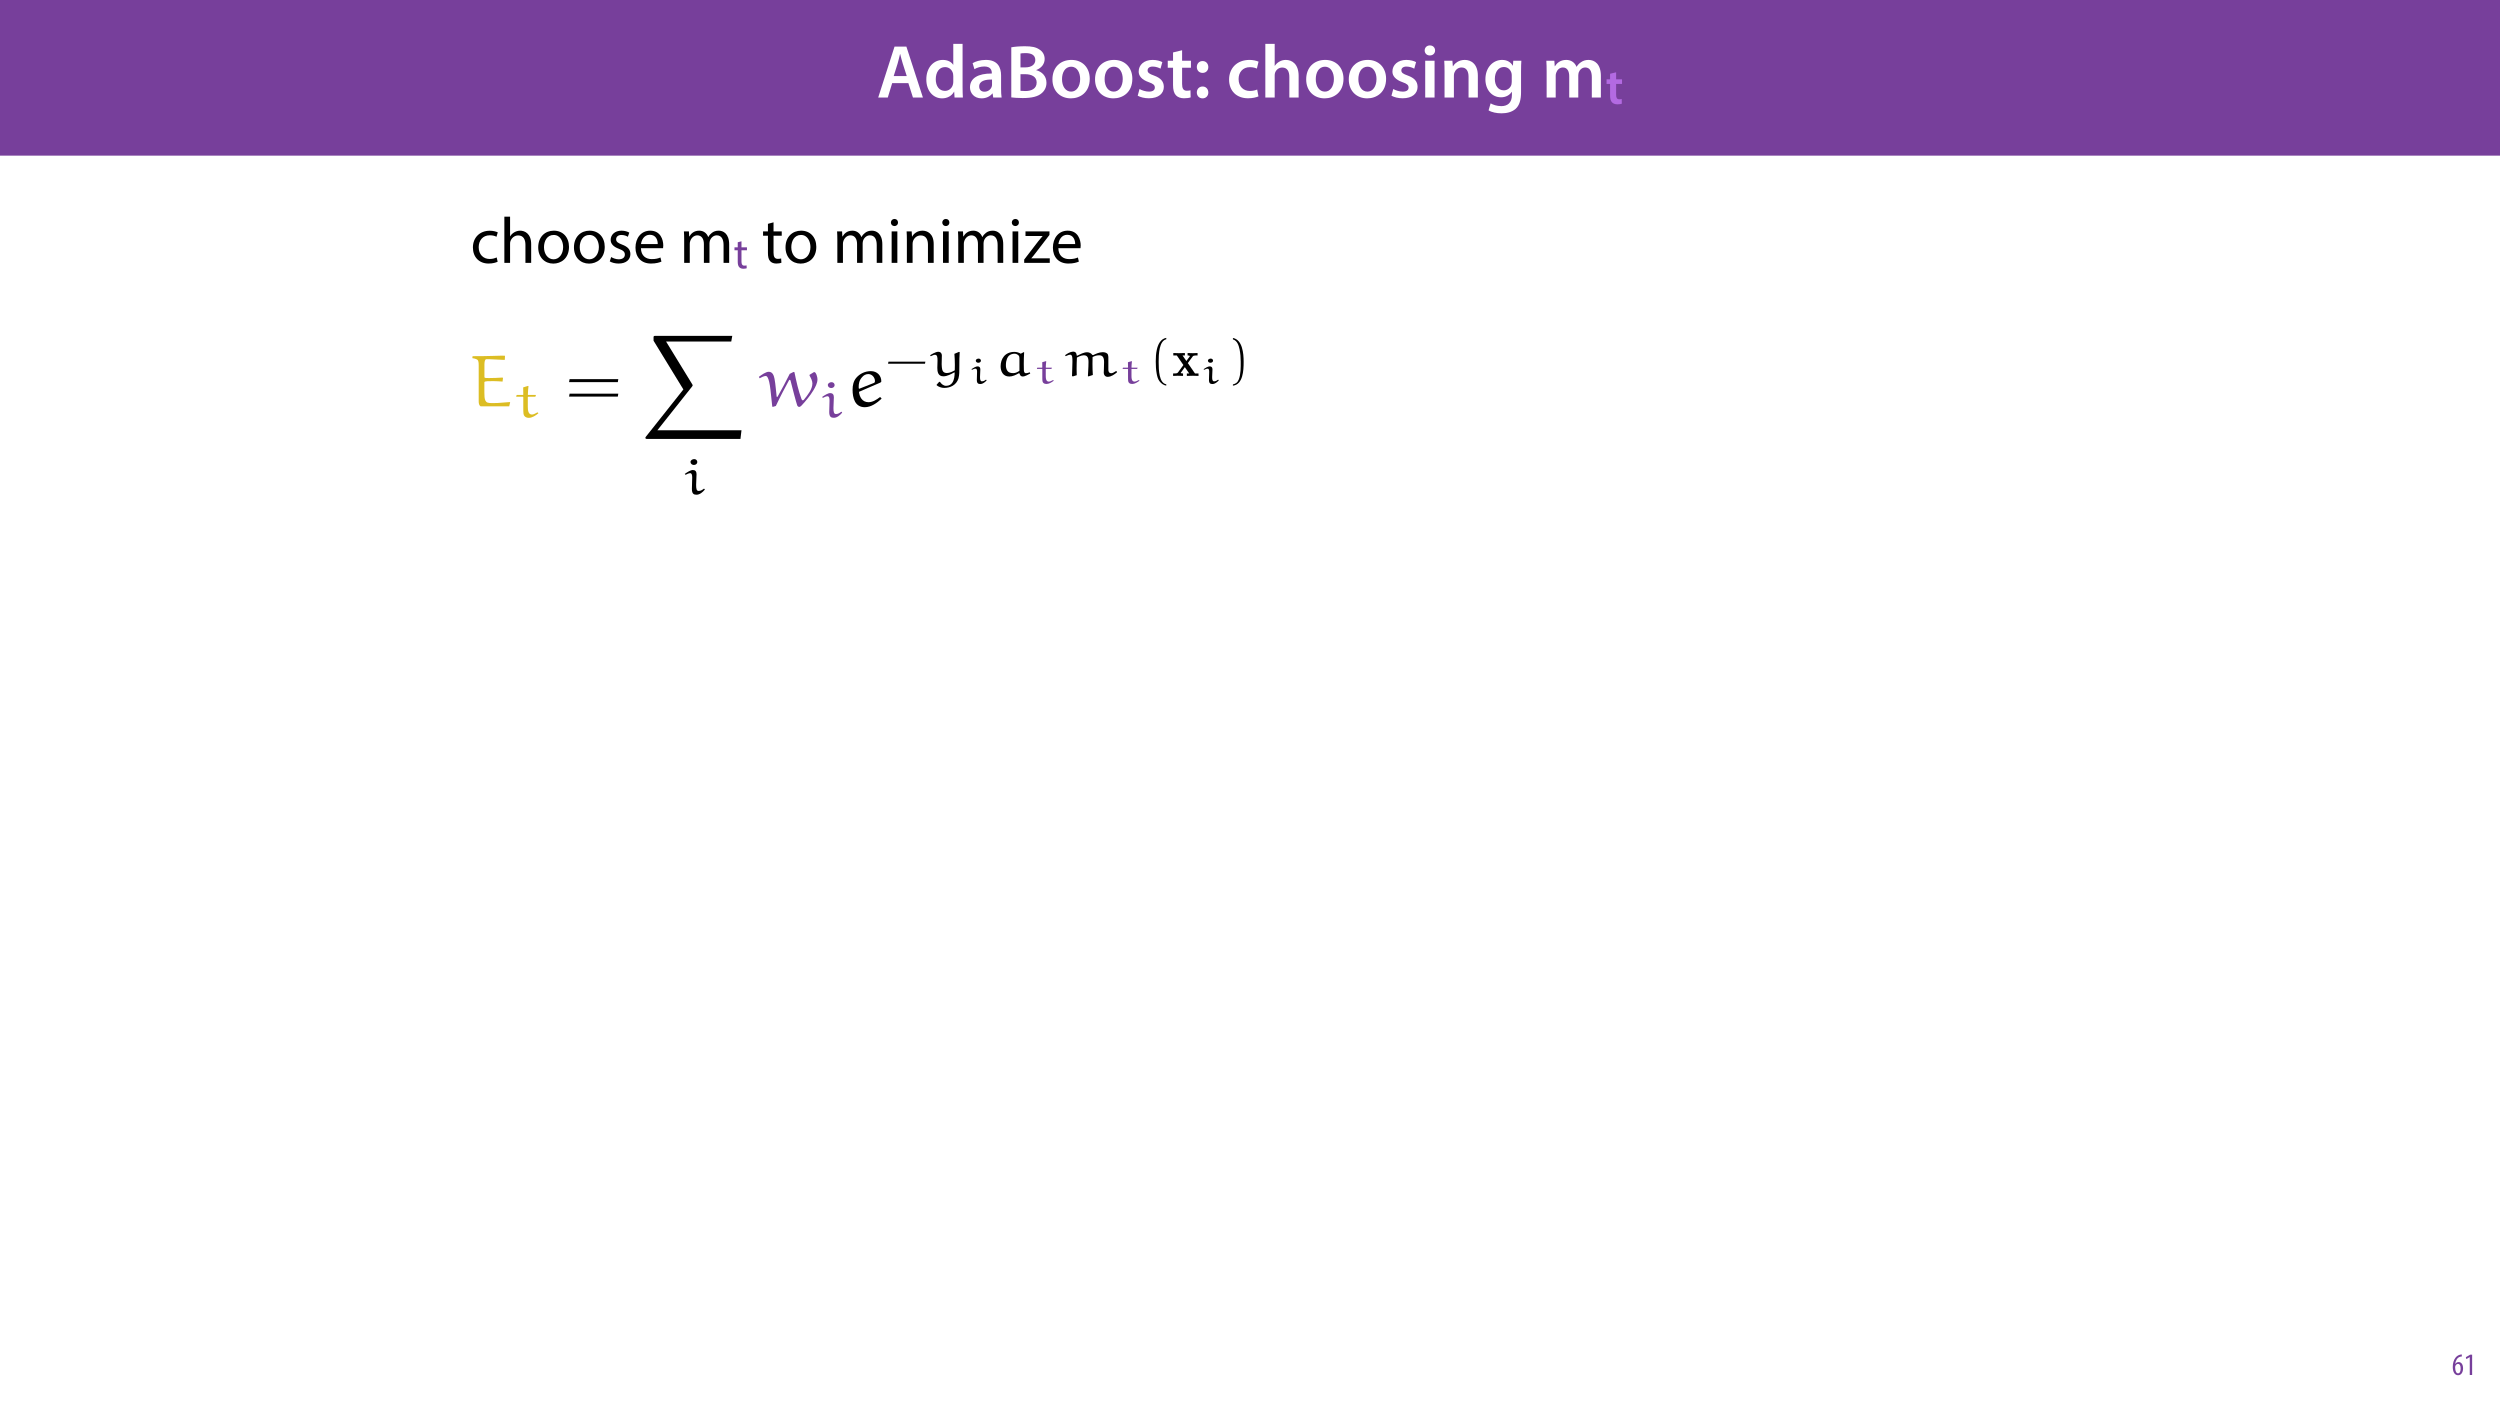 <?xml version="1.0" encoding="UTF-8"?>
<svg xmlns="http://www.w3.org/2000/svg" xmlns:xlink="http://www.w3.org/1999/xlink" width="1920pt" height="1080pt" viewBox="0 0 1920 1080" version="1.1">
<defs>
<g>
<symbol overflow="visible" id="glyph0-0">
<path style="stroke:none;" d="M 0 0 L 29 0 L 29 -40.594 L 0 -40.594 Z M 14.5 -22.906 L 4.641 -37.703 L 24.359 -37.703 Z M 16.234 -20.297 L 26.094 -35.094 L 26.094 -5.516 Z M 4.641 -2.906 L 14.5 -17.688 L 24.359 -2.906 Z M 2.906 -35.094 L 12.766 -20.297 L 2.906 -5.516 Z M 2.906 -35.094 "/>
</symbol>
<symbol overflow="visible" id="glyph0-1">
<path style="stroke:none;" d="M 24.359 -11.078 L 27.891 0 L 35.547 0 L 22.859 -39.094 L 13.75 -39.094 L 1.219 0 L 8.578 0 L 11.953 -11.078 Z M 13.109 -16.469 L 16.125 -26.094 C 16.812 -28.422 17.406 -31.141 17.984 -33.406 L 18.094 -33.406 C 18.672 -31.141 19.312 -28.484 20.062 -26.094 L 23.141 -16.469 Z M 13.109 -16.469 "/>
</symbol>
<symbol overflow="visible" id="glyph0-2">
<path style="stroke:none;" d="M 22.734 -41.188 L 22.734 -25.172 L 22.625 -25.172 C 21.344 -27.266 18.562 -28.891 14.672 -28.891 C 7.891 -28.891 1.969 -23.266 2.031 -13.797 C 2.031 -5.109 7.359 0.641 14.094 0.641 C 18.219 0.641 21.641 -1.328 23.312 -4.469 L 23.438 -4.469 L 23.719 0 L 30.109 0 C 29.984 -1.906 29.875 -5.047 29.875 -7.953 L 29.875 -41.188 Z M 22.734 -12.234 C 22.734 -11.484 22.672 -10.781 22.5 -10.156 C 21.812 -7.078 19.25 -5.109 16.359 -5.109 C 11.828 -5.109 9.281 -8.875 9.281 -14.031 C 9.281 -19.312 11.828 -23.375 16.406 -23.375 C 19.656 -23.375 21.922 -21.109 22.562 -18.328 C 22.672 -17.75 22.734 -17.047 22.734 -16.469 Z M 22.734 -12.234 "/>
</symbol>
<symbol overflow="visible" id="glyph0-3">
<path style="stroke:none;" d="M 26.156 0 C 25.875 -1.734 25.75 -4.234 25.75 -6.781 L 25.75 -17 C 25.75 -23.141 23.141 -28.891 14.094 -28.891 C 9.625 -28.891 5.969 -27.672 3.891 -26.391 L 5.281 -21.75 C 7.188 -22.969 10.094 -23.844 12.875 -23.844 C 17.859 -23.844 18.625 -20.766 18.625 -18.906 L 18.625 -18.438 C 8.172 -18.5 1.859 -14.906 1.859 -7.766 C 1.859 -3.484 5.047 0.641 10.734 0.641 C 14.391 0.641 17.344 -0.922 19.078 -3.125 L 19.25 -3.125 L 19.719 0 Z M 18.797 -9.922 C 18.797 -9.453 18.734 -8.875 18.562 -8.359 C 17.922 -6.328 15.828 -4.469 12.984 -4.469 C 10.734 -4.469 8.938 -5.734 8.938 -8.531 C 8.938 -12.812 13.75 -13.922 18.797 -13.797 Z M 18.797 -9.922 "/>
</symbol>
<symbol overflow="visible" id="glyph0-4">
<path style="stroke:none;" d="M 4.125 -0.109 C 5.922 0.109 8.938 0.406 12.875 0.406 C 20.016 0.406 24.594 -0.812 27.375 -3.25 C 29.641 -5.109 31.141 -7.828 31.141 -11.312 C 31.141 -16.703 27.375 -19.953 23.266 -21 L 23.266 -21.109 C 27.484 -22.672 29.75 -25.984 29.75 -29.578 C 29.75 -32.891 28.125 -35.438 25.688 -36.891 C 23.031 -38.75 19.781 -39.375 14.5 -39.375 C 10.5 -39.375 6.375 -39.031 4.125 -38.562 Z M 11.188 -33.812 C 11.953 -33.984 13.172 -34.109 15.25 -34.109 C 19.781 -34.109 22.562 -32.422 22.562 -28.766 C 22.562 -25.469 19.781 -23.141 14.844 -23.141 L 11.188 -23.141 Z M 11.188 -17.922 L 14.734 -17.922 C 19.656 -17.922 23.609 -16.062 23.609 -11.547 C 23.609 -6.734 19.547 -4.984 14.969 -4.984 C 13.344 -4.984 12.125 -5.047 11.188 -5.156 Z M 11.188 -17.922 "/>
</symbol>
<symbol overflow="visible" id="glyph0-5">
<path style="stroke:none;" d="M 16.641 -28.891 C 8.125 -28.891 2.031 -23.203 2.031 -13.922 C 2.031 -4.875 8.172 0.641 16.188 0.641 C 23.375 0.641 30.688 -4 30.688 -14.391 C 30.688 -22.969 25.062 -28.891 16.641 -28.891 Z M 16.469 -23.656 C 21.344 -23.656 23.312 -18.625 23.312 -14.203 C 23.312 -8.531 20.469 -4.531 16.406 -4.531 C 12.062 -4.531 9.391 -8.641 9.391 -14.094 C 9.391 -18.797 11.422 -23.656 16.469 -23.656 Z M 16.469 -23.656 "/>
</symbol>
<symbol overflow="visible" id="glyph0-6">
<path style="stroke:none;" d="M 2.094 -1.391 C 4.172 -0.234 7.25 0.578 10.672 0.578 C 18.156 0.578 22.156 -3.125 22.156 -8.234 C 22.094 -12.406 19.719 -15.016 14.609 -16.875 C 11.016 -18.156 9.688 -19.031 9.688 -20.828 C 9.688 -22.562 11.078 -23.781 13.625 -23.781 C 16.125 -23.781 18.391 -22.859 19.609 -22.156 L 21 -27.203 C 19.375 -28.078 16.641 -28.891 13.516 -28.891 C 6.953 -28.891 2.844 -25 2.844 -20.016 C 2.781 -16.703 5.109 -13.688 10.609 -11.781 C 14.094 -10.562 15.25 -9.562 15.25 -7.656 C 15.25 -5.797 13.859 -4.531 10.734 -4.531 C 8.172 -4.531 5.109 -5.562 3.484 -6.547 Z M 2.094 -1.391 "/>
</symbol>
<symbol overflow="visible" id="glyph0-7">
<path style="stroke:none;" d="M 5.047 -34.625 L 5.047 -28.25 L 0.984 -28.25 L 0.984 -22.906 L 5.047 -22.906 L 5.047 -9.625 C 5.047 -5.922 5.734 -3.359 7.25 -1.734 C 8.578 -0.297 10.781 0.578 13.391 0.578 C 15.656 0.578 17.516 0.297 18.562 -0.109 L 18.438 -5.562 C 17.812 -5.391 16.875 -5.219 15.656 -5.219 C 12.938 -5.219 12 -7.016 12 -10.438 L 12 -22.906 L 18.797 -22.906 L 18.797 -28.25 L 12 -28.25 L 12 -36.312 Z M 5.047 -34.625 "/>
</symbol>
<symbol overflow="visible" id="glyph0-8">
<path style="stroke:none;" d="M 7.359 -18.906 C 10.031 -18.906 11.781 -20.828 11.781 -23.438 C 11.719 -26.094 9.969 -28.016 7.359 -28.016 C 4.812 -28.016 2.953 -26.094 2.953 -23.438 C 2.953 -20.828 4.75 -18.906 7.359 -18.906 Z M 7.359 0.641 C 10.031 0.641 11.781 -1.328 11.781 -3.891 C 11.719 -6.609 9.969 -8.469 7.359 -8.469 C 4.812 -8.469 2.953 -6.547 2.953 -3.891 C 2.953 -1.328 4.75 0.641 7.359 0.641 Z M 7.359 0.641 "/>
</symbol>
<symbol overflow="visible" id="glyph0-9">
<path style="stroke:none;" d=""/>
</symbol>
<symbol overflow="visible" id="glyph0-10">
<path style="stroke:none;" d="M 23.609 -6.141 C 22.219 -5.562 20.469 -5.047 17.984 -5.047 C 13.109 -5.047 9.344 -8.359 9.344 -14.156 C 9.281 -19.312 12.531 -23.312 17.984 -23.312 C 20.531 -23.312 22.219 -22.734 23.375 -22.219 L 24.656 -27.547 C 23.031 -28.297 20.359 -28.891 17.75 -28.891 C 7.828 -28.891 2.031 -22.266 2.031 -13.797 C 2.031 -5.047 7.766 0.578 16.594 0.578 C 20.125 0.578 23.078 -0.172 24.594 -0.875 Z M 23.609 -6.141 "/>
</symbol>
<symbol overflow="visible" id="glyph0-11">
<path style="stroke:none;" d="M 3.828 0 L 11.016 0 L 11.016 -16.875 C 11.016 -17.688 11.078 -18.438 11.312 -19.031 C 12.062 -21.172 14.031 -23.031 16.812 -23.031 C 20.766 -23.031 22.266 -19.953 22.266 -15.828 L 22.266 0 L 29.406 0 L 29.406 -16.641 C 29.406 -25.688 24.359 -28.891 19.547 -28.891 C 17.75 -28.891 16.062 -28.422 14.672 -27.609 C 13.172 -26.797 12 -25.688 11.141 -24.359 L 11.016 -24.359 L 11.016 -41.188 L 3.828 -41.188 Z M 3.828 0 "/>
</symbol>
<symbol overflow="visible" id="glyph0-12">
<path style="stroke:none;" d="M 11.016 0 L 11.016 -28.25 L 3.828 -28.25 L 3.828 0 Z M 7.422 -40.016 C 5.047 -40.016 3.422 -38.344 3.422 -36.141 C 3.422 -33.984 4.984 -32.312 7.359 -32.312 C 9.859 -32.312 11.422 -33.984 11.422 -36.141 C 11.375 -38.344 9.859 -40.016 7.422 -40.016 Z M 7.422 -40.016 "/>
</symbol>
<symbol overflow="visible" id="glyph0-13">
<path style="stroke:none;" d="M 3.828 0 L 11.016 0 L 11.016 -16.594 C 11.016 -17.406 11.078 -18.266 11.312 -18.906 C 12.062 -21.047 14.031 -23.078 16.875 -23.078 C 20.766 -23.078 22.266 -20.016 22.266 -15.953 L 22.266 0 L 29.406 0 L 29.406 -16.766 C 29.406 -25.688 24.297 -28.891 19.375 -28.891 C 14.672 -28.891 11.594 -26.219 10.375 -24.016 L 10.203 -24.016 L 9.859 -28.25 L 3.594 -28.25 C 3.766 -25.812 3.828 -23.078 3.828 -19.844 Z M 3.828 0 "/>
</symbol>
<symbol overflow="visible" id="glyph0-14">
<path style="stroke:none;" d="M 23.438 -28.25 L 23.141 -24.469 L 23.031 -24.469 C 21.688 -26.797 19.141 -28.891 14.844 -28.891 C 8.062 -28.891 2.031 -23.266 2.031 -13.984 C 2.031 -5.969 7.016 -0.172 14.031 -0.172 C 17.75 -0.172 20.641 -1.859 22.266 -4.344 L 22.391 -4.344 L 22.391 -1.906 C 22.391 4.172 18.906 6.609 14.266 6.609 C 10.844 6.609 7.828 5.516 6.031 4.469 L 4.469 9.859 C 6.906 11.375 10.734 12.125 14.328 12.125 C 18.219 12.125 22.266 11.312 25.234 8.703 C 28.188 6.031 29.406 1.797 29.406 -4.125 L 29.406 -20.125 C 29.406 -24.016 29.516 -26.328 29.641 -28.25 Z M 22.266 -12.359 C 22.266 -11.547 22.156 -10.562 21.984 -9.797 C 21.172 -7.25 18.844 -5.516 16.188 -5.516 C 11.719 -5.516 9.281 -9.391 9.281 -14.203 C 9.281 -19.953 12.234 -23.438 16.234 -23.438 C 19.25 -23.438 21.281 -21.453 22.047 -18.844 C 22.219 -18.266 22.266 -17.578 22.266 -16.938 Z M 22.266 -12.359 "/>
</symbol>
<symbol overflow="visible" id="glyph0-15">
<path style="stroke:none;" d="M 3.828 0 L 10.781 0 L 10.781 -16.703 C 10.781 -17.516 10.906 -18.328 11.188 -19.031 C 11.828 -21 13.625 -23.078 16.297 -23.078 C 19.609 -23.078 21.172 -20.297 21.172 -16.359 L 21.172 0 L 28.125 0 L 28.125 -16.938 C 28.125 -17.75 28.297 -18.625 28.484 -19.312 C 29.234 -21.344 31.031 -23.078 33.469 -23.078 C 36.891 -23.078 38.516 -20.297 38.516 -15.609 L 38.516 0 L 45.469 0 L 45.469 -16.641 C 45.469 -25.688 40.719 -28.891 36.016 -28.891 C 33.703 -28.891 31.906 -28.297 30.328 -27.203 C 29 -26.391 27.844 -25.234 26.859 -23.656 L 26.734 -23.656 C 25.516 -26.797 22.625 -28.891 18.906 -28.891 C 14.156 -28.891 11.594 -26.281 10.203 -24.062 L 10.031 -24.062 L 9.75 -28.25 L 3.594 -28.25 C 3.766 -25.812 3.828 -23.078 3.828 -19.844 Z M 3.828 0 "/>
</symbol>
<symbol overflow="visible" id="glyph1-0">
<path style="stroke:none;" d="M 0 0 L 19.344 0 L 19.344 -27.078 L 0 -27.078 Z M 9.672 -15.281 L 3.094 -25.141 L 16.25 -25.141 Z M 10.828 -13.531 L 17.406 -23.391 L 17.406 -3.672 Z M 3.094 -1.938 L 9.672 -11.797 L 16.25 -1.938 Z M 1.938 -23.391 L 8.516 -13.531 L 1.938 -3.672 Z M 1.938 -23.391 "/>
</symbol>
<symbol overflow="visible" id="glyph1-1">
<path style="stroke:none;" d="M 3.359 -23.094 L 3.359 -18.828 L 0.656 -18.828 L 0.656 -15.281 L 3.359 -15.281 L 3.359 -6.422 C 3.359 -3.938 3.828 -2.25 4.828 -1.156 C 5.719 -0.188 7.188 0.391 8.938 0.391 C 10.438 0.391 11.672 0.188 12.375 -0.078 L 12.297 -3.719 C 11.875 -3.594 11.25 -3.484 10.438 -3.484 C 8.625 -3.484 8 -4.672 8 -6.969 L 8 -15.281 L 12.531 -15.281 L 12.531 -18.828 L 8 -18.828 L 8 -24.203 Z M 3.359 -23.094 "/>
</symbol>
<symbol overflow="visible" id="glyph2-0">
<path style="stroke:none;" d="M 0 0 L 25 0 L 25 -35 L 0 -35 Z M 12.5 -19.75 L 4 -32.5 L 21 -32.5 Z M 14 -17.5 L 22.5 -30.25 L 22.5 -4.75 Z M 4 -2.5 L 12.5 -15.25 L 21 -2.5 Z M 2.5 -30.25 L 11 -17.5 L 2.5 -4.75 Z M 2.5 -30.25 "/>
</symbol>
<symbol overflow="visible" id="glyph2-1">
<path style="stroke:none;" d="M 20.156 -4.203 C 18.906 -3.656 17.25 -3 14.75 -3 C 9.953 -3 6.344 -6.453 6.344 -12.047 C 6.344 -17.094 9.344 -21.203 14.906 -21.203 C 17.297 -21.203 18.953 -20.656 20 -20.047 L 21 -23.453 C 19.797 -24.047 17.5 -24.703 14.906 -24.703 C 7 -24.703 1.906 -19.297 1.906 -11.844 C 1.906 -4.453 6.656 0.5 13.953 0.5 C 17.203 0.5 19.75 -0.297 20.906 -0.906 Z M 20.156 -4.203 "/>
</symbol>
<symbol overflow="visible" id="glyph2-2">
<path style="stroke:none;" d="M 3.656 0 L 8.047 0 L 8.047 -14.594 C 8.047 -15.453 8.094 -16.094 8.344 -16.703 C 9.156 -19.094 11.406 -21.094 14.25 -21.094 C 18.406 -21.094 19.844 -17.797 19.844 -13.906 L 19.844 0 L 24.25 0 L 24.25 -14.406 C 24.25 -22.75 19.047 -24.75 15.797 -24.75 C 14.156 -24.75 12.594 -24.25 11.297 -23.5 C 9.953 -22.75 8.844 -21.656 8.156 -20.406 L 8.047 -20.406 L 8.047 -35.5 L 3.656 -35.5 Z M 3.656 0 "/>
</symbol>
<symbol overflow="visible" id="glyph2-3">
<path style="stroke:none;" d="M 13.906 -24.75 C 7.203 -24.75 1.906 -20 1.906 -11.906 C 1.906 -4.25 6.953 0.547 13.5 0.547 C 19.344 0.547 25.547 -3.344 25.547 -12.297 C 25.547 -19.703 20.844 -24.75 13.906 -24.75 Z M 13.797 -21.453 C 19 -21.453 21.047 -16.25 21.047 -12.156 C 21.047 -6.703 17.906 -2.75 13.703 -2.75 C 9.406 -2.75 6.344 -6.75 6.344 -12.047 C 6.344 -16.656 8.594 -21.453 13.797 -21.453 Z M 13.797 -21.453 "/>
</symbol>
<symbol overflow="visible" id="glyph2-4">
<path style="stroke:none;" d="M 1.953 -1.156 C 3.656 -0.156 6.094 0.5 8.75 0.5 C 14.5 0.5 17.797 -2.5 17.797 -6.75 C 17.797 -10.344 15.656 -12.453 11.453 -14.047 C 8.297 -15.25 6.844 -16.156 6.844 -18.156 C 6.844 -19.953 8.297 -21.453 10.906 -21.453 C 13.156 -21.453 14.906 -20.656 15.844 -20.047 L 16.953 -23.25 C 15.594 -24.047 13.453 -24.75 11 -24.75 C 5.797 -24.75 2.656 -21.547 2.656 -17.656 C 2.656 -14.75 4.703 -12.344 9.047 -10.797 C 12.297 -9.594 13.547 -8.453 13.547 -6.344 C 13.547 -4.344 12.047 -2.75 8.844 -2.75 C 6.656 -2.75 4.344 -3.656 3.047 -4.5 Z M 1.953 -1.156 "/>
</symbol>
<symbol overflow="visible" id="glyph2-5">
<path style="stroke:none;" d="M 23.094 -11.297 C 23.156 -11.75 23.25 -12.453 23.25 -13.344 C 23.25 -17.797 21.156 -24.75 13.25 -24.75 C 6.203 -24.75 1.906 -19 1.906 -11.703 C 1.906 -4.406 6.344 0.5 13.797 0.5 C 17.656 0.5 20.297 -0.297 21.844 -1 L 21.094 -4.156 C 19.453 -3.453 17.547 -2.906 14.406 -2.906 C 10 -2.906 6.203 -5.344 6.094 -11.297 Z M 6.156 -14.453 C 6.5 -17.5 8.453 -21.594 12.906 -21.594 C 17.844 -21.594 19.047 -17.25 19 -14.453 Z M 6.156 -14.453 "/>
</symbol>
<symbol overflow="visible" id="glyph2-6">
<path style="stroke:none;" d=""/>
</symbol>
<symbol overflow="visible" id="glyph2-7">
<path style="stroke:none;" d="M 3.656 0 L 7.953 0 L 7.953 -14.594 C 7.953 -15.344 8.047 -16.094 8.297 -16.75 C 9 -18.953 11 -21.156 13.75 -21.156 C 17.094 -21.156 18.797 -18.344 18.797 -14.5 L 18.797 0 L 23.094 0 L 23.094 -14.953 C 23.094 -15.75 23.25 -16.547 23.453 -17.156 C 24.203 -19.297 26.156 -21.156 28.656 -21.156 C 32.203 -21.156 33.906 -18.344 33.906 -13.703 L 33.906 0 L 38.203 0 L 38.203 -14.25 C 38.203 -22.656 33.453 -24.75 30.25 -24.75 C 27.953 -24.75 26.344 -24.156 24.906 -23.047 C 23.906 -22.297 22.953 -21.25 22.203 -19.906 L 22.094 -19.906 C 21.047 -22.75 18.547 -24.75 15.25 -24.75 C 11.25 -24.75 9 -22.594 7.656 -20.297 L 7.5 -20.297 L 7.297 -24.203 L 3.453 -24.203 C 3.594 -22.203 3.656 -20.156 3.656 -17.656 Z M 3.656 0 "/>
</symbol>
<symbol overflow="visible" id="glyph2-8">
<path style="stroke:none;" d="M 4.656 -30 L 4.656 -24.203 L 0.906 -24.203 L 0.906 -20.844 L 4.656 -20.844 L 4.656 -7.656 C 4.656 -4.797 5.094 -2.656 6.344 -1.344 C 7.406 -0.156 9.047 0.5 11.094 0.5 C 12.797 0.5 14.156 0.25 15 -0.094 L 14.797 -3.406 C 14.25 -3.25 13.406 -3.094 12.25 -3.094 C 9.797 -3.094 8.953 -4.797 8.953 -7.797 L 8.953 -20.844 L 15.25 -20.844 L 15.25 -24.203 L 8.953 -24.203 L 8.953 -31.156 Z M 4.656 -30 "/>
</symbol>
<symbol overflow="visible" id="glyph2-9">
<path style="stroke:none;" d="M 8.047 0 L 8.047 -24.203 L 3.656 -24.203 L 3.656 0 Z M 5.844 -33.75 C 4.25 -33.75 3.094 -32.547 3.094 -31 C 3.094 -29.5 4.203 -28.297 5.75 -28.297 C 7.5 -28.297 8.594 -29.5 8.547 -31 C 8.547 -32.547 7.5 -33.75 5.844 -33.75 Z M 5.844 -33.75 "/>
</symbol>
<symbol overflow="visible" id="glyph2-10">
<path style="stroke:none;" d="M 3.656 0 L 8.047 0 L 8.047 -14.547 C 8.047 -15.297 8.156 -16.047 8.344 -16.594 C 9.094 -19.047 11.344 -21.094 14.25 -21.094 C 18.406 -21.094 19.844 -17.844 19.844 -13.953 L 19.844 0 L 24.25 0 L 24.25 -14.453 C 24.25 -22.75 19.047 -24.75 15.703 -24.75 C 11.703 -24.75 8.906 -22.5 7.703 -20.203 L 7.594 -20.203 L 7.344 -24.203 L 3.453 -24.203 C 3.594 -22.203 3.656 -20.156 3.656 -17.656 Z M 3.656 0 "/>
</symbol>
<symbol overflow="visible" id="glyph2-11">
<path style="stroke:none;" d="M 0.906 0 L 20.547 0 L 20.547 -3.5 L 6.406 -3.5 L 6.406 -3.594 C 7.5 -4.844 8.5 -6.047 9.5 -7.406 L 20.297 -21.453 L 20.344 -24.203 L 1.906 -24.203 L 1.906 -20.656 L 15 -20.656 L 15 -20.547 C 13.906 -19.25 12.906 -18.094 11.844 -16.797 L 0.906 -2.547 Z M 0.906 0 "/>
</symbol>
<symbol overflow="visible" id="glyph3-0">
<path style="stroke:none;" d="M 0 0 L 16.656 0 L 16.656 -23.328 L 0 -23.328 Z M 8.328 -13.172 L 2.672 -21.656 L 14 -21.656 Z M 9.328 -11.672 L 15 -20.156 L 15 -3.172 Z M 2.672 -1.672 L 8.328 -10.172 L 14 -1.672 Z M 1.672 -20.156 L 7.328 -11.672 L 1.672 -3.172 Z M 1.672 -20.156 "/>
</symbol>
<symbol overflow="visible" id="glyph3-1">
<path style="stroke:none;" d="M 3.094 -20 L 3.094 -16.125 L 0.594 -16.125 L 0.594 -13.891 L 3.094 -13.891 L 3.094 -5.094 C 3.094 -3.203 3.406 -1.766 4.234 -0.906 C 4.938 -0.094 6.031 0.328 7.406 0.328 C 8.531 0.328 9.438 0.172 10 -0.062 L 9.859 -2.266 C 9.5 -2.172 8.938 -2.062 8.172 -2.062 C 6.531 -2.062 5.969 -3.203 5.969 -5.203 L 5.969 -13.891 L 10.172 -13.891 L 10.172 -16.125 L 5.969 -16.125 L 5.969 -20.766 Z M 3.094 -20 "/>
</symbol>
<symbol overflow="visible" id="glyph4-0">
<path style="stroke:none;" d="M 0 0 L 12 0 L 12 -16.797 L 0 -16.797 Z M 6 -9.484 L 1.922 -15.594 L 10.078 -15.594 Z M 6.719 -8.406 L 10.797 -14.516 L 10.797 -2.281 Z M 1.922 -1.203 L 6 -7.312 L 10.078 -1.203 Z M 1.203 -14.516 L 5.281 -8.406 L 1.203 -2.281 Z M 1.203 -14.516 "/>
</symbol>
<symbol overflow="visible" id="glyph4-1">
<path style="stroke:none;" d="M 7.656 -15.797 C 7.391 -15.766 6.984 -15.75 6.484 -15.641 C 5.141 -15.359 3.641 -14.5 2.719 -13.172 C 1.484 -11.516 0.703 -9.172 0.703 -6.141 C 0.703 -2.562 2.062 0.188 4.781 0.188 C 7.266 0.188 8.609 -2.188 8.609 -5.141 C 8.609 -8.109 7.25 -9.938 5.25 -9.938 C 4.078 -9.938 3.219 -9.344 2.609 -8.453 L 2.547 -8.453 C 2.922 -10.844 3.953 -13.438 6.547 -14.062 C 7.016 -14.156 7.344 -14.203 7.656 -14.234 Z M 4.781 -1.25 C 3.531 -1.25 2.547 -2.719 2.516 -5.906 C 2.516 -6.359 2.594 -6.672 2.656 -6.844 C 3.125 -7.984 3.906 -8.516 4.688 -8.516 C 5.953 -8.516 6.766 -7.344 6.766 -4.984 C 6.766 -2.281 5.828 -1.25 4.781 -1.25 Z M 4.781 -1.25 "/>
</symbol>
<symbol overflow="visible" id="glyph4-2">
<path style="stroke:none;" d="M 4.516 0 L 6.344 0 L 6.344 -15.594 L 4.797 -15.594 L 1.516 -13.688 L 1.875 -12.234 L 4.469 -13.734 L 4.516 -13.734 Z M 4.516 0 "/>
</symbol>
<symbol overflow="visible" id="glyph5-0">
<path style="stroke:none;" d=""/>
</symbol>
<symbol overflow="visible" id="glyph5-1">
<path style="stroke:none;" d="M 25.797 -19 L 26.125 -21.719 L 25.797 -22.109 C 22.797 -21.891 18.609 -21.719 15.609 -21.719 C 13.516 -21.719 11.875 -21.547 11.875 -22.516 L 11.875 -31.906 C 11.875 -33.875 12.109 -35.969 13.234 -36.203 L 15.5 -36.203 C 15.891 -36.203 23.422 -35.859 27.312 -35.641 L 27.547 -36.031 L 27.656 -38.859 C 26.922 -38.922 26.078 -38.922 25.062 -38.922 C 21.047 -38.859 15.328 -38.578 11.375 -38.578 L 3 -38.516 L 2.609 -38.125 L 2.656 -36.984 C 5.312 -36.594 6.625 -35.922 6.953 -35.188 C 7.469 -34.047 7.469 -32.359 7.469 -31.562 L 7.469 -3.734 C 7.469 -2.203 7.812 -0.625 8.938 0 L 30.891 0 L 31.625 -3 L 31.328 -3.281 C 22.062 -2.484 20.766 -2.484 18.094 -2.484 C 14.656 -2.484 13.469 -2.828 12.672 -4.297 C 11.875 -5.719 11.828 -8.484 11.828 -10.641 L 11.828 -18.5 C 11.828 -19.516 15.844 -19.344 19.125 -19.344 C 21.328 -19.344 23.594 -19.172 25.797 -19 Z M 25.797 -19 "/>
</symbol>
<symbol overflow="visible" id="glyph5-2">
<path style="stroke:none;" d="M 38.172 -23.531 C 39.203 -21.781 40.328 -19.516 40.328 -17.641 C 40.328 -13.062 36.766 -8.766 33.875 -5.141 C 33.719 -4.922 33.266 -4.578 33.031 -4.578 C 32.578 -4.578 32.188 -5.031 32.016 -5.438 C 29.531 -12.109 28 -19.125 26.531 -26.25 L 25.844 -26.422 L 22.906 -24.938 C 19.969 -18.953 16.75 -13.062 13.516 -7.234 L 12.891 -7.359 C 12.328 -11.938 12.109 -16.578 11.25 -21.094 C 10.797 -23.422 9.891 -26.531 6.844 -26.531 C 4.531 -26.531 1.469 -24.266 -0.734 -22.688 L -0.219 -21.547 C 1.297 -22.344 3.172 -23.297 4.469 -23.297 C 5.031 -23.297 6.953 -23.359 8.141 -12.562 L 9.5 0.109 L 9.891 0.453 L 12.281 -0.281 C 15.391 -7.016 19.234 -14.25 22.406 -20.078 C 22.453 -20.25 22.797 -20.359 23.016 -20.359 C 23.297 -20.359 23.422 -20.016 23.531 -19.797 C 25.172 -13.344 27.719 -3.453 28.672 -0.734 C 28.844 -0.219 29.531 0.453 30.141 0.453 C 30.891 0.453 31.562 -0.172 32.125 -0.734 C 35.406 -4.297 38.516 -8.031 41.062 -12.219 C 42.641 -14.875 44.234 -17.766 44.234 -20.875 C 44.234 -22.234 43.219 -26.297 41.797 -26.297 C 41.625 -26.297 41.516 -26.297 41.453 -26.25 L 38.234 -24.266 C 38.125 -24.203 38.125 -24.031 38.125 -23.875 C 38.125 -23.75 38.125 -23.641 38.172 -23.531 Z M 38.172 -23.531 "/>
</symbol>
<symbol overflow="visible" id="glyph5-3">
<path style="stroke:none;" d="M 11.203 -22.406 C 12.391 -23.875 14.078 -24.781 15.953 -24.781 C 19.125 -24.781 21.094 -21.828 21.094 -19.453 C 21.094 -18.547 20.703 -18.094 20.359 -17.984 L 8.938 -13.469 L 8.703 -13.688 C 8.656 -14.031 8.594 -14.359 8.594 -14.703 C 8.594 -17.484 9 -20.016 11.203 -22.406 Z M 24.781 -18.047 C 25.391 -18.328 25.969 -18.547 25.969 -19.234 C 25.969 -23.594 22.797 -27.031 17.938 -27.031 C 13.625 -27.031 9.562 -25.172 6.781 -21.953 C 4.578 -19.406 3.906 -16.062 3.906 -12.781 C 3.906 -6.391 5.719 0.672 13.297 0.672 C 18.156 0.672 22.688 -2.609 26.188 -5.875 L 25.453 -6.906 L 24.828 -7.016 C 22.281 -5.031 19.234 -3.172 16.125 -3.172 C 11.094 -3.172 9.156 -7.578 8.828 -11.141 Z M 24.781 -18.047 "/>
</symbol>
<symbol overflow="visible" id="glyph6-0">
<path style="stroke:none;" d=""/>
</symbol>
<symbol overflow="visible" id="glyph6-1">
<path style="stroke:none;" d="M 7.406 -23.047 C 7.484 -22.016 7.484 -19.484 7.484 -17.453 L 7.203 -17.219 L 2.578 -17.219 L 2.297 -16.984 L 2.016 -16.031 L 2.172 -15.844 L 7.25 -15.844 L 7.484 -15.562 L 7.484 -8.031 C 7.484 -2.688 7.562 -1.938 8.516 -0.875 C 9.344 0.078 10.734 0.359 11.766 0.359 C 14.375 0.359 17.031 -1.469 19.078 -3.125 L 18.734 -3.719 L 18.25 -3.797 C 16.906 -3.047 15.281 -2.172 14.172 -2.172 C 11.328 -2.172 10.969 -5.312 10.969 -8.109 L 10.969 -15.594 L 11.25 -15.844 L 16.547 -15.844 L 16.859 -16.031 L 17.188 -17.062 L 16.984 -17.219 L 11.25 -17.219 L 11 -17.422 C 11.047 -19.719 11.25 -21.734 11.484 -24 L 11.172 -24.188 Z M 7.406 -23.047 "/>
</symbol>
<symbol overflow="visible" id="glyph6-2">
<path style="stroke:none;" d="M 10.891 -15.516 C 10.891 -17.578 9.891 -18.656 8.109 -18.656 C 6.328 -18.656 3.922 -17.109 1.859 -15.672 L 2.453 -14.969 C 3.531 -15.562 5.031 -16.234 6.016 -16.234 C 7.203 -16.234 7.562 -14.922 7.562 -12.875 L 7.328 -4.125 C 7.328 -0.234 8.906 0.312 10.922 0.312 C 13.422 0.312 15.672 -1.734 17.188 -3.531 L 17.188 -3.953 L 16.594 -4.359 C 15.359 -3.406 14.172 -2.578 12.516 -2.578 C 10.891 -2.578 10.578 -4.281 10.578 -7.203 Z M 11.484 -24.75 C 11.484 -25.938 10.609 -27.047 9.109 -27.047 C 7.766 -27.047 6.25 -26.172 6.25 -24.828 C 6.25 -23.562 7.438 -22.531 8.828 -22.531 C 10.25 -22.531 11.438 -23.438 11.484 -24.75 Z M 11.484 -24.75 "/>
</symbol>
<symbol overflow="visible" id="glyph6-3">
<path style="stroke:none;" d="M 5.547 7.203 C 6.812 8.312 9.141 9.219 11.25 9.219 C 16 9.219 20.594 7.094 22.25 1.938 C 23 -0.984 22.922 -3.094 22.922 -8 C 22.922 -11.406 22.922 -14.891 23.203 -18.297 L 22.641 -18.453 L 19.125 -16.953 C 19.359 -14.172 19.484 -11.281 19.484 -8.391 C 19.484 -7.016 19.438 -5.625 19.406 -4.281 C 17.812 -3.406 15.562 -2.219 13.375 -2.219 C 12.312 -2.219 11.25 -2.5 10.578 -3.25 C 9.859 -4.078 9.469 -5.266 9.344 -8.953 C 9.344 -11.25 9.5 -13.547 9.5 -15.766 C 9.5 -17.219 8.594 -18.531 6.688 -18.531 C 4.625 -18.531 1.109 -16.312 0.469 -15.875 L 0.953 -15.125 C 1.984 -15.594 3.359 -16.234 4.125 -16.234 C 5.984 -16.234 6.172 -14.484 6.172 -11.688 C 6.172 -9.656 6.016 -8 6.016 -6.219 C 6.016 -3.531 6.375 0.312 10.656 0.312 C 13.578 0.312 16.547 -1.344 19.047 -2.734 L 19.328 -2.531 C 19.281 -1.266 19.25 0.047 19 1.344 C 18.531 3.641 17.422 7.609 12.703 7.609 C 10.688 7.609 8.984 6.062 8.031 4.547 L 7.438 4.547 L 5.469 6.766 Z M 5.547 7.203 "/>
</symbol>
<symbol overflow="visible" id="glyph6-4">
<path style="stroke:none;" d="M 20.594 -17.062 C 19.156 -17.969 17.219 -18.453 15.797 -18.453 C 8.312 -18.453 5.141 -12.984 5.141 -7.359 C 5.141 -3.766 6.812 0.469 11.766 0.469 C 14.375 0.469 16.828 -0.75 19.047 -2.016 L 19.719 -1.859 C 19.953 -0.516 20.594 0.469 22.25 0.469 C 23.672 0.469 26.125 -0.875 27.875 -1.828 L 27.594 -2.766 C 26.641 -2.453 25.297 -2.062 24.672 -2.062 C 23.156 -2.062 23 -3.688 23 -4.625 C 23 -6.172 22.922 -7.719 22.922 -9.266 C 22.922 -12.188 23 -15.172 23.203 -18.094 L 22.969 -18.297 Z M 19.594 -3.922 C 18.297 -3.047 16.672 -2.141 14.891 -2.141 C 13.219 -2.141 11.406 -2.453 10.453 -3.766 C 9.422 -5.141 9.141 -6.844 9.188 -8.516 C 9.266 -12.516 10.578 -14.688 11.594 -15.562 C 12.781 -16.547 14.25 -17.062 15.875 -17.062 C 16.984 -17.062 18.094 -16.516 18.891 -15.766 C 19.594 -15.078 19.594 -14.062 19.594 -13.031 Z M 19.594 -3.922 "/>
</symbol>
<symbol overflow="visible" id="glyph6-5">
<path style="stroke:none;" d="M 20.078 0.156 L 20.547 0.391 L 23.875 -0.719 C 23.672 -3.531 23.594 -6.422 23.594 -9.266 C 23.594 -11 23.641 -12.75 23.672 -14.484 C 24.938 -15.125 26.484 -15.844 28.703 -15.844 C 31.516 -15.844 32.5 -14.062 32.5 -10.656 C 32.5 -7.719 32.266 -2.969 32.266 -2.344 C 32.266 -0.797 33.297 0.719 35.312 0.719 C 38.047 0.641 40.422 -1.109 42.484 -2.812 L 42.172 -3.641 L 41.531 -3.641 C 40.469 -2.938 39.047 -2.062 38.094 -2.062 C 36.234 -2.062 35.797 -3.484 35.797 -4.625 L 35.797 -9.812 C 35.797 -13.812 36.062 -16.109 34.922 -17.141 C 33.969 -17.969 32.672 -18.219 31.391 -18.219 C 28.672 -18.219 25.891 -16.828 24.234 -16.031 L 23.484 -16.109 C 22.641 -17.375 21.141 -18.172 19.484 -18.172 C 16.828 -18.172 14.094 -16.594 11.797 -15.484 L 11.438 -15.719 C 11.438 -17.219 10.844 -18.656 8.672 -18.656 C 6.422 -18.531 4.281 -17.141 2.531 -15.922 L 3.047 -15.172 C 4.078 -15.672 5.703 -16.312 6.422 -16.312 C 8.234 -16.312 8.203 -13.859 8.203 -10.812 C 8.203 -7.203 7.922 -3.562 7.875 0.078 L 8.516 0.391 L 11.516 -0.547 C 11.438 -2.172 11.406 -3.797 11.406 -5.422 C 11.406 -8.312 11.516 -11.25 11.641 -14.094 C 12.031 -14.328 14.766 -15.844 16.859 -15.844 C 19.562 -15.844 20.547 -14.328 20.547 -10.656 C 20.547 -6.141 20.078 -1.109 20.078 0.156 Z M 20.078 0.156 "/>
</symbol>
<symbol overflow="visible" id="glyph7-0">
<path style="stroke:none;" d=""/>
</symbol>
<symbol overflow="visible" id="glyph7-1">
<path style="stroke:none;" d="M 40.5 -18.609 L 40.844 -20.875 L 3.453 -20.875 L 3.047 -18.609 Z M 40.5 -7.469 L 40.844 -9.734 L 3.453 -9.734 L 3.047 -7.469 Z M 40.5 -7.469 "/>
</symbol>
<symbol overflow="visible" id="glyph8-0">
<path style="stroke:none;" d=""/>
</symbol>
<symbol overflow="visible" id="glyph8-1">
<path style="stroke:none;" d="M 76.188 79.188 L 76.984 72.516 L 12.391 72.516 L 38.922 39.078 C 39.484 38.406 39.484 38.125 39.484 38.016 C 39.484 37.734 39.25 37.281 39.078 37.047 L 19.062 4.359 L 69.125 4.359 L 69.906 0 L 11.25 0 C 10.188 0 9.453 0 9.453 0.906 L 9.453 3.734 L 32.359 41.172 L 3.672 77.328 C 3.172 77.938 3.172 78.219 3.172 78.281 C 3.172 79.188 3.953 79.188 4.984 79.188 Z M 76.188 79.188 "/>
</symbol>
<symbol overflow="visible" id="glyph9-0">
<path style="stroke:none;" d=""/>
</symbol>
<symbol overflow="visible" id="glyph9-1">
<path style="stroke:none;" d="M 31.234 -9.344 L 31.516 -10.922 L 3.172 -10.922 L 2.844 -9.344 Z M 31.234 -9.344 "/>
</symbol>
<symbol overflow="visible" id="glyph9-2">
<path style="stroke:none;" d="M 14.453 6.453 C 8.984 5.422 8.594 -4 8.594 -10.844 C 8.594 -16.828 8.984 -26.844 14.453 -28.156 L 14.453 -29.219 C 10.016 -28.5 8.031 -24 7.203 -20.188 C 6.531 -17.219 6.375 -14.141 6.375 -11.094 C 6.375 -7.875 6.531 -4.672 7.125 -1.5 C 7.516 0.516 8.031 2.578 9.391 4.281 C 10.531 5.734 12.438 7.25 14.453 7.406 Z M 14.453 6.453 "/>
</symbol>
<symbol overflow="visible" id="glyph9-3">
<path style="stroke:none;" d="M 5.266 -28.078 C 8.797 -26.922 9.734 -23.234 10.406 -20.234 C 11 -17.188 11.25 -14.062 11.25 -10.922 C 11.25 -6.422 11.359 -1.5 9.781 2.656 C 8.875 5.109 7.281 6.062 5.266 6.531 L 5.266 7.484 C 12.984 6.578 13.5 -4 13.5 -10.766 C 13.5 -17.422 12.547 -27.797 5.266 -29.141 Z M 5.266 -28.078 "/>
</symbol>
<symbol overflow="visible" id="glyph10-0">
<path style="stroke:none;" d=""/>
</symbol>
<symbol overflow="visible" id="glyph10-1">
<path style="stroke:none;" d="M 10.062 -11.094 C 10.062 -12.578 9.281 -13.328 7.969 -13.328 C 6.594 -13.328 4.781 -12.219 3.219 -11.203 L 3.672 -10.688 C 4.5 -11.109 5.625 -11.594 6.359 -11.594 C 7.266 -11.594 7.547 -10.656 7.547 -9.188 L 7.375 -2.938 C 7.375 -0.141 8.594 0.219 10.094 0.219 C 11.984 0.219 13.719 -1.25 14.844 -2.516 L 14.844 -2.828 L 14.391 -3.109 C 13.516 -2.453 12.578 -1.844 11.312 -1.844 C 10.094 -1.844 9.812 -3.078 9.812 -5.141 Z M 10.516 -17.672 C 10.516 -18.531 9.844 -19.312 8.734 -19.312 C 7.719 -19.312 6.562 -18.688 6.562 -17.734 C 6.562 -16.828 7.438 -16.094 8.484 -16.094 C 9.594 -16.094 10.5 -16.75 10.516 -17.672 Z M 10.516 -17.672 "/>
</symbol>
<symbol overflow="visible" id="glyph10-2">
<path style="stroke:none;" d="M 7.438 -16.453 C 7.5 -15.719 7.5 -13.922 7.5 -12.469 L 7.297 -12.297 L 3.766 -12.297 L 3.562 -12.125 L 3.344 -11.453 L 3.484 -11.312 L 7.297 -11.312 L 7.5 -11.109 L 7.5 -5.734 C 7.5 -1.922 7.547 -1.391 8.266 -0.625 C 8.875 0.062 9.922 0.25 10.719 0.25 C 12.703 0.25 14.703 -1.047 16.297 -2.234 L 16.031 -2.656 L 15.641 -2.719 C 14.625 -2.172 13.406 -1.562 12.562 -1.562 C 10.406 -1.562 10.156 -3.797 10.156 -5.797 L 10.156 -11.141 L 10.344 -11.312 L 14.359 -11.312 L 14.594 -11.453 L 14.844 -12.188 L 14.703 -12.297 L 10.344 -12.297 L 10.156 -12.438 C 10.188 -14.078 10.344 -15.531 10.516 -17.141 L 10.266 -17.281 Z M 7.438 -16.453 "/>
</symbol>
<symbol overflow="visible" id="glyph11-0">
<path style="stroke:none;" d=""/>
</symbol>
<symbol overflow="visible" id="glyph11-1">
<path style="stroke:none;" d="M 12.031 -9.859 L 15.766 -14.922 C 16.156 -15.438 16.359 -15.719 19.516 -15.719 L 19.516 -17.578 C 18.25 -17.5 16.625 -17.453 15.922 -17.453 C 14.922 -17.453 12.953 -17.547 11.844 -17.578 L 11.844 -15.719 C 12.625 -15.719 13.062 -15.672 13.703 -15.281 L 10.922 -11.438 L 7.953 -15.719 L 9.781 -15.719 L 9.781 -17.578 C 8.625 -17.547 6.656 -17.453 5.109 -17.453 C 3.609 -17.453 2.297 -17.5 0.875 -17.578 L 0.875 -15.719 L 3.562 -15.719 L 8.625 -8.359 L 4.438 -2.609 C 3.875 -1.859 2.578 -1.859 0.719 -1.859 L 0.719 0 C 1.906 -0.078 3.844 -0.125 4.312 -0.125 C 5.266 -0.125 7.516 -0.047 8.359 0 L 8.359 -1.859 C 7.203 -1.906 7.047 -1.984 6.531 -2.297 L 9.734 -6.734 L 13.109 -1.859 L 11.281 -1.859 L 11.281 0 C 12.469 -0.047 14.969 -0.125 16 -0.125 C 17.141 -0.125 18.891 -0.047 20.234 0 L 20.234 -1.859 L 17.547 -1.859 Z M 12.031 -9.859 "/>
</symbol>
</g>
<clipPath id="clip1">
  <path d="M 495 257.727 L 570 257.727 L 570 338 L 495 338 Z M 495 257.727 "/>
</clipPath>
</defs>
<g id="surface1">
<rect x="0" y="0" width="1920" height="1080" style="fill:rgb(100%,100%,100%);fill-opacity:1;stroke:none;"/>
<path style=" stroke:none;fill-rule:nonzero;fill:rgb(46.666%,24.706%,60.785%);fill-opacity:1;" d="M 0 119.531 L 1920 119.531 L 1920 0 L 0 0 Z M 0 119.531 "/>
<g style="fill:rgb(100%,100%,100%);fill-opacity:1;">
  <use xlink:href="#glyph0-1" x="673.248" y="74.9"/>
</g>
<g style="fill:rgb(100%,100%,100%);fill-opacity:1;">
  <use xlink:href="#glyph0-2" x="709.382" y="74.9"/>
  <use xlink:href="#glyph0-3" x="743.08" y="74.9"/>
  <use xlink:href="#glyph0-4" x="772.544" y="74.9"/>
</g>
<g style="fill:rgb(100%,100%,100%);fill-opacity:1;">
  <use xlink:href="#glyph0-5" x="806.242" y="74.9"/>
  <use xlink:href="#glyph0-5" x="838.954" y="74.9"/>
  <use xlink:href="#glyph0-6" x="871.666" y="74.9"/>
  <use xlink:href="#glyph0-7" x="895.852" y="74.9"/>
  <use xlink:href="#glyph0-8" x="916.21" y="74.9"/>
  <use xlink:href="#glyph0-9" x="929.898" y="74.9"/>
  <use xlink:href="#glyph0-10" x="941.904" y="74.9"/>
  <use xlink:href="#glyph0-11" x="967.946" y="74.9"/>
  <use xlink:href="#glyph0-5" x="1001.122" y="74.9"/>
  <use xlink:href="#glyph0-5" x="1033.834" y="74.9"/>
  <use xlink:href="#glyph0-6" x="1066.546" y="74.9"/>
  <use xlink:href="#glyph0-12" x="1090.732" y="74.9"/>
  <use xlink:href="#glyph0-13" x="1105.58" y="74.9"/>
  <use xlink:href="#glyph0-14" x="1138.756" y="74.9"/>
  <use xlink:href="#glyph0-9" x="1171.99" y="74.9"/>
  <use xlink:href="#glyph0-15" x="1183.996" y="74.9"/>
</g>
<g style="fill:rgb(70.197%,41.568%,88.628%);fill-opacity:1;">
  <use xlink:href="#glyph1-1" x="1233.18" y="79.733"/>
</g>
<g style="fill:rgb(0%,0%,0%);fill-opacity:1;">
  <use xlink:href="#glyph2-1" x="361.291" y="201.903"/>
  <use xlink:href="#glyph2-2" x="383.691" y="201.903"/>
  <use xlink:href="#glyph2-3" x="411.441" y="201.903"/>
  <use xlink:href="#glyph2-3" x="438.891" y="201.903"/>
  <use xlink:href="#glyph2-4" x="466.341" y="201.903"/>
  <use xlink:href="#glyph2-5" x="486.141" y="201.903"/>
  <use xlink:href="#glyph2-6" x="511.191" y="201.903"/>
  <use xlink:href="#glyph2-7" x="521.791" y="201.903"/>
</g>
<g style="fill:rgb(46.666%,24.706%,60.785%);fill-opacity:1;">
  <use xlink:href="#glyph3-1" x="563.491" y="206.07"/>
</g>
<g style="fill:rgb(0%,0%,0%);fill-opacity:1;">
  <use xlink:href="#glyph2-6" x="574.524" y="201.903"/>
  <use xlink:href="#glyph2-8" x="585.124" y="201.903"/>
</g>
<g style="fill:rgb(0%,0%,0%);fill-opacity:1;">
  <use xlink:href="#glyph2-3" x="601.374" y="201.903"/>
  <use xlink:href="#glyph2-6" x="628.824" y="201.903"/>
  <use xlink:href="#glyph2-7" x="639.424" y="201.903"/>
  <use xlink:href="#glyph2-9" x="681.124" y="201.903"/>
  <use xlink:href="#glyph2-10" x="692.824" y="201.903"/>
  <use xlink:href="#glyph2-9" x="720.574" y="201.903"/>
  <use xlink:href="#glyph2-7" x="732.274" y="201.903"/>
  <use xlink:href="#glyph2-9" x="773.974" y="201.903"/>
  <use xlink:href="#glyph2-11" x="785.674" y="201.903"/>
</g>
<g style="fill:rgb(0%,0%,0%);fill-opacity:1;">
  <use xlink:href="#glyph2-5" x="806.724" y="201.903"/>
</g>
<g style="fill:rgb(46.666%,24.706%,60.785%);fill-opacity:1;">
  <use xlink:href="#glyph4-1" x="1883.02" y="1056"/>
  <use xlink:href="#glyph4-2" x="1892.26" y="1056"/>
</g>
<g style="fill:rgb(86.275%,74.118%,13.725%);fill-opacity:1;">
  <use xlink:href="#glyph5-1" x="360.17" y="312.062"/>
</g>
<g style="fill:rgb(86.275%,74.118%,13.725%);fill-opacity:1;">
  <use xlink:href="#glyph6-1" x="394.396" y="320.55"/>
</g>
<g style="fill:rgb(0%,0%,0%);fill-opacity:1;">
  <use xlink:href="#glyph7-1" x="433.999" y="312.062"/>
</g>
<g clip-path="url(#clip1)" clip-rule="nonzero">
<g style="fill:rgb(0%,0%,0%);fill-opacity:1;">
  <use xlink:href="#glyph8-1" x="492.476" y="257.929"/>
</g>
</g>
<g style="fill:rgb(0%,0%,0%);fill-opacity:1;">
  <use xlink:href="#glyph6-2" x="524.05" y="379.628"/>
</g>
<g style="fill:rgb(46.666%,24.706%,60.785%);fill-opacity:1;">
  <use xlink:href="#glyph5-2" x="583.588" y="312.062"/>
</g>
<g style="fill:rgb(46.666%,24.706%,60.785%);fill-opacity:1;">
  <use xlink:href="#glyph6-2" x="629.516" y="320.55"/>
</g>
<g style="fill:rgb(0%,0%,0%);fill-opacity:1;">
  <use xlink:href="#glyph5-3" x="650.876" y="312.062"/>
</g>
<g style="fill:rgb(0%,0%,0%);fill-opacity:1;">
  <use xlink:href="#glyph9-1" x="679.163" y="288.703"/>
</g>
<g style="fill:rgb(0%,0%,0%);fill-opacity:1;">
  <use xlink:href="#glyph6-3" x="713.849" y="288.703"/>
</g>
<g style="fill:rgb(0%,0%,0%);fill-opacity:1;">
  <use xlink:href="#glyph10-1" x="742.835" y="294.705"/>
</g>
<g style="fill:rgb(0%,0%,0%);fill-opacity:1;">
  <use xlink:href="#glyph6-4" x="763.337" y="288.703"/>
</g>
<g style="fill:rgb(46.666%,24.706%,60.785%);fill-opacity:1;">
  <use xlink:href="#glyph10-2" x="792.993" y="294.642"/>
</g>
<g style="fill:rgb(0%,0%,0%);fill-opacity:1;">
  <use xlink:href="#glyph6-5" x="815.426" y="288.703"/>
</g>
<g style="fill:rgb(46.666%,24.706%,60.785%);fill-opacity:1;">
  <use xlink:href="#glyph10-2" x="858.822" y="294.642"/>
</g>
<g style="fill:rgb(0%,0%,0%);fill-opacity:1;">
  <use xlink:href="#glyph9-2" x="881.249" y="288.703"/>
</g>
<g style="fill:rgb(0%,0%,0%);fill-opacity:1;">
  <use xlink:href="#glyph11-1" x="900.219" y="288.703"/>
</g>
<g style="fill:rgb(0%,0%,0%);fill-opacity:1;">
  <use xlink:href="#glyph10-1" x="921.114" y="294.705"/>
</g>
<g style="fill:rgb(0%,0%,0%);fill-opacity:1;">
  <use xlink:href="#glyph9-3" x="941.622" y="288.703"/>
</g>
</g>
</svg>

